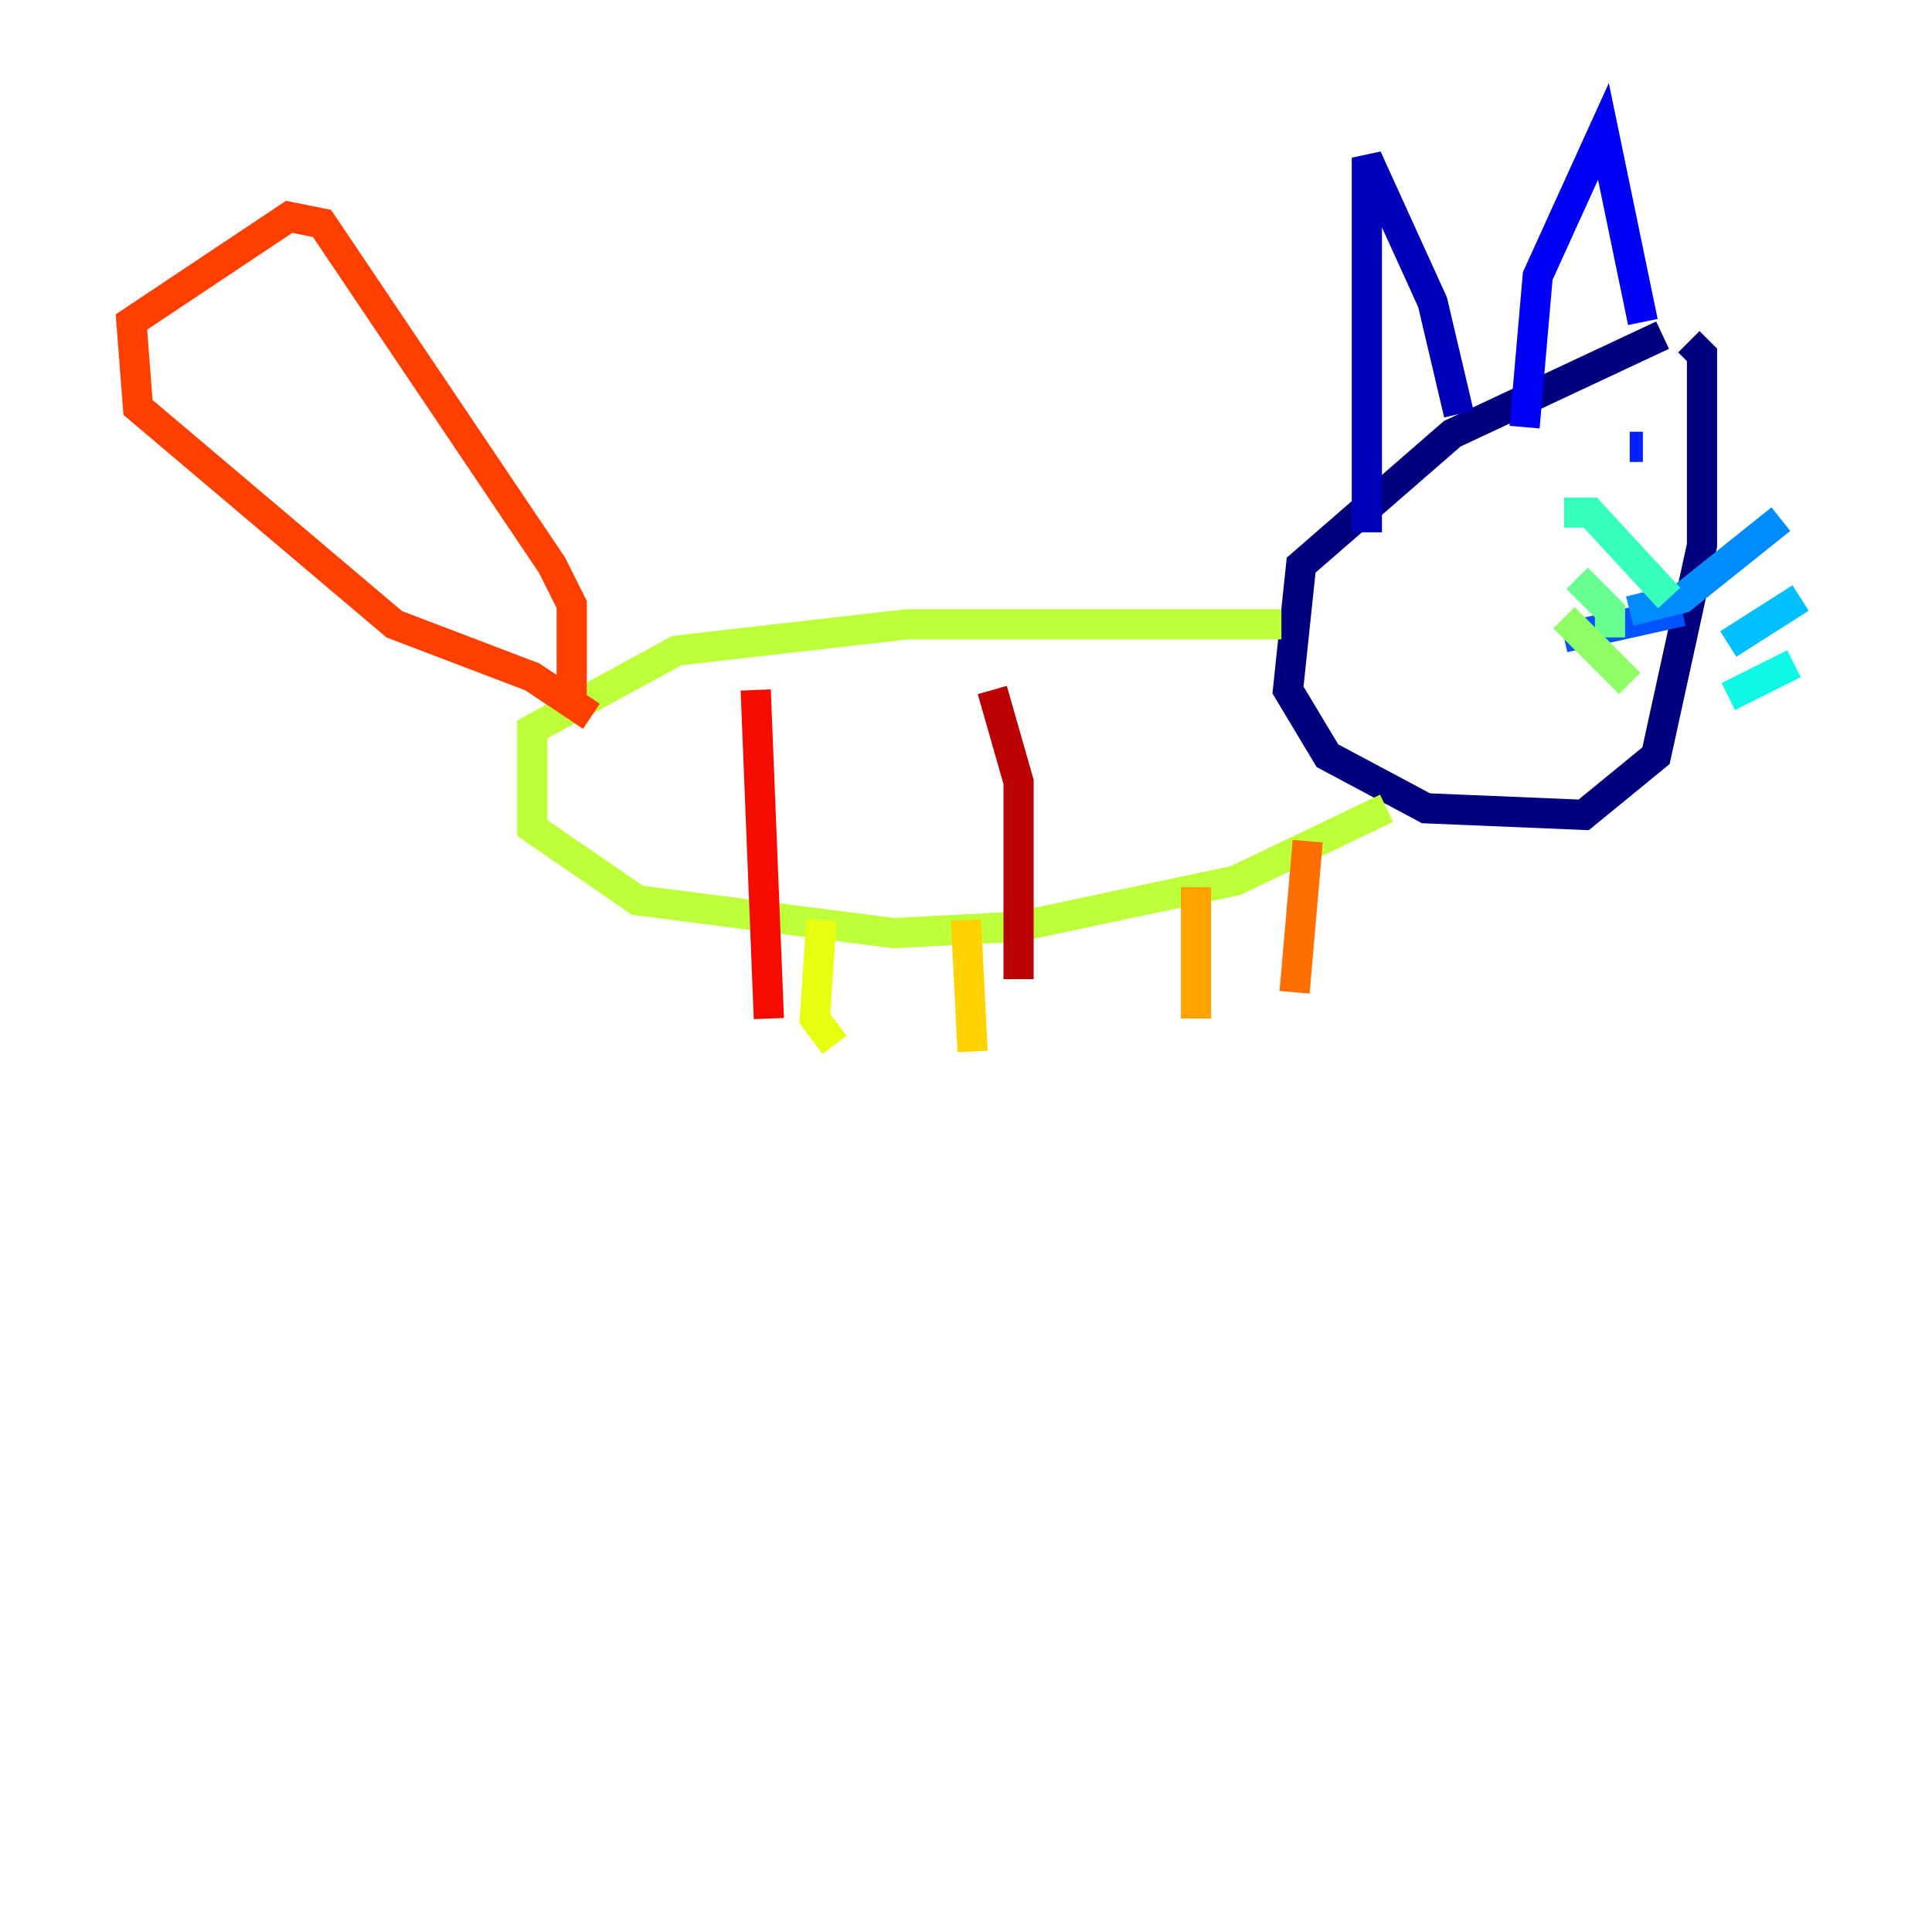 <?xml version="1.0" encoding="utf-8" ?>
<svg baseProfile="tiny" height="128" version="1.2" viewBox="0,0,128,128" width="128" xmlns="http://www.w3.org/2000/svg" xmlns:ev="http://www.w3.org/2001/xml-events" xmlns:xlink="http://www.w3.org/1999/xlink"><defs /><polyline fill="none" points="110.15,22.204 96.218,28.735 86.204,37.442 85.333,45.714 87.946,50.068 94.476,53.551 104.925,53.986 109.714,50.068 112.762,36.136 112.762,23.51 111.891,22.64" stroke="#00007f" stroke-width="2" /><polyline fill="none" points="90.558,35.265 90.558,10.449 94.912,20.027 96.653,27.429" stroke="#0000ba" stroke-width="2" /><polyline fill="none" points="101.007,28.299 101.878,18.286 106.231,8.707 108.844,21.333" stroke="#0000f5" stroke-width="2" /><polyline fill="none" points="108.844,29.605 107.973,29.605" stroke="#0020ff" stroke-width="2" /><polyline fill="none" points="103.619,42.231 111.456,40.49" stroke="#0054ff" stroke-width="2" /><polyline fill="none" points="107.973,40.49 111.456,39.619 117.986,34.395" stroke="#008cff" stroke-width="2" /><polyline fill="none" points="114.503,42.667 119.293,39.619" stroke="#00c0ff" stroke-width="2" /><polyline fill="none" points="114.503,46.15 118.857,43.973" stroke="#0ff8e7" stroke-width="2" /><polyline fill="none" points="110.585,39.619 105.361,33.959 103.619,33.959" stroke="#39ffbd" stroke-width="2" /><polyline fill="none" points="106.667,42.231 106.667,40.49 104.49,38.313" stroke="#66ff90" stroke-width="2" /><polyline fill="none" points="107.973,45.279 103.619,40.925" stroke="#90ff66" stroke-width="2" /><polyline fill="none" points="84.898,41.361 60.082,41.361 44.843,43.102 35.265,48.327 35.265,54.857 42.231,59.646 59.211,61.823 67.483,61.388 81.85,58.34 91.864,53.551" stroke="#bdff39" stroke-width="2" /><polyline fill="none" points="54.422,60.952 53.986,67.483 55.292,69.225" stroke="#e7ff0f" stroke-width="2" /><polyline fill="none" points="64.0,60.952 64.435,69.66" stroke="#ffd300" stroke-width="2" /><polyline fill="none" points="79.238,58.776 79.238,67.483" stroke="#ffa300" stroke-width="2" /><polyline fill="none" points="86.639,55.728 85.769,65.742" stroke="#ff6f00" stroke-width="2" /><polyline fill="none" points="37.878,46.585 37.878,40.054 36.571,37.442 21.333,14.803 19.157,14.367 8.707,21.333 9.143,26.993 26.122,41.361 35.265,44.843 39.184,47.456" stroke="#ff3f00" stroke-width="2" /><polyline fill="none" points="50.068,45.714 50.939,67.483" stroke="#f50b00" stroke-width="2" /><polyline fill="none" points="65.742,45.714 67.483,51.809 67.483,64.871" stroke="#ba0000" stroke-width="2" /><polyline fill="none" points="81.415,43.537 81.415,43.537" stroke="#7f0000" stroke-width="2" /></svg>
